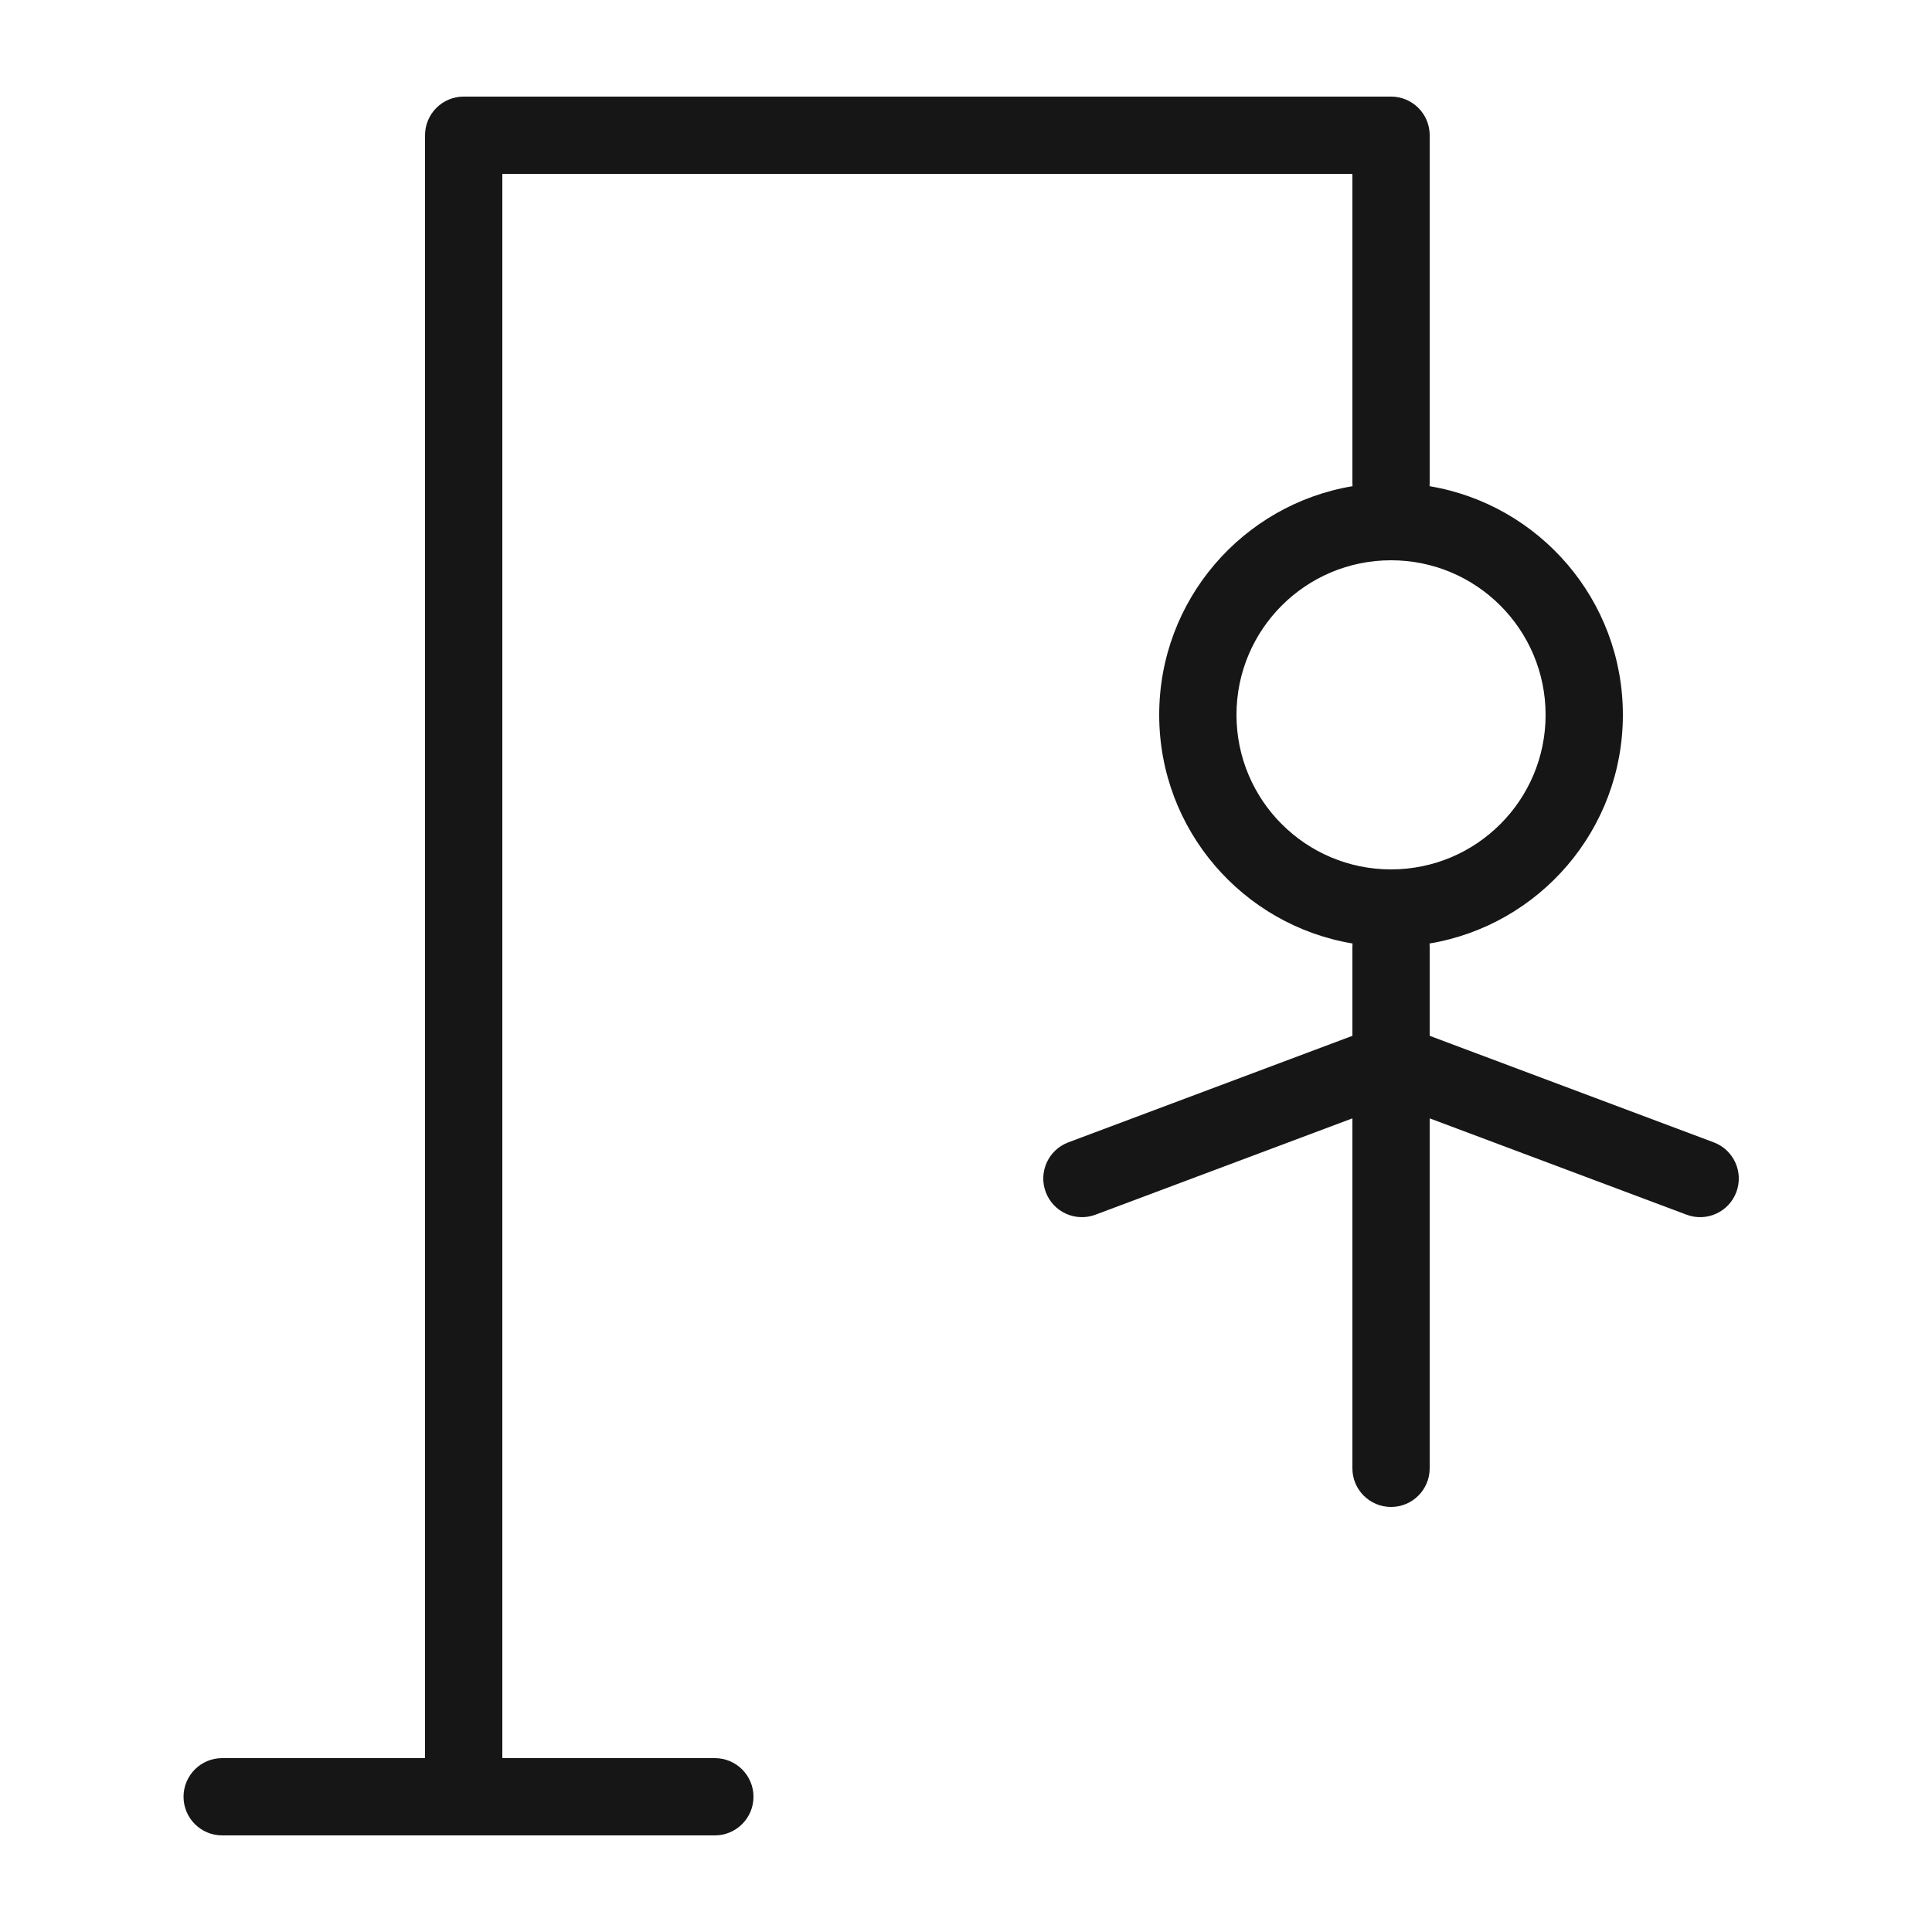 <svg width="200" height="200" viewBox="0 0 200 200" fill="none" xmlns="http://www.w3.org/2000/svg">
<path fill-rule="evenodd" clip-rule="evenodd" d="M140 18H52V182H74C76.209 182 78 183.791 78 186C78 188.209 76.209 190 74 190H48H23C20.791 190 19 188.209 19 186C19 183.791 20.791 182 23 182H44V14C44 11.791 45.791 10 48 10H144C144.276 10 144.546 10.028 144.806 10.081C146.629 10.454 148 12.067 148 14V50C148 50.111 147.995 50.221 147.987 50.33C159.344 52.228 168 62.103 168 74C168 85.897 159.344 95.772 147.987 97.67C147.995 97.779 148 97.889 148 98V107.228L177.404 118.255C179.473 119.03 180.521 121.336 179.745 123.404C178.97 125.473 176.664 126.521 174.596 125.745L148 115.772V152C148 154.209 146.209 156 144 156C141.791 156 140 154.209 140 152V115.772L113.404 125.745C111.336 126.521 109.03 125.473 108.255 123.404C107.479 121.336 108.527 119.03 110.596 118.255L140 107.228V98C140 97.889 140.005 97.779 140.013 97.67C128.656 95.772 120 85.897 120 74C120 62.103 128.656 52.228 140.013 50.33C140.005 50.221 140 50.111 140 50V18ZM144 90C152.837 90 160 82.837 160 74C160 65.163 152.837 58 144 58C135.163 58 128 65.163 128 74C128 82.837 135.163 90 144 90Z" fill="#161616"/>
</svg>
